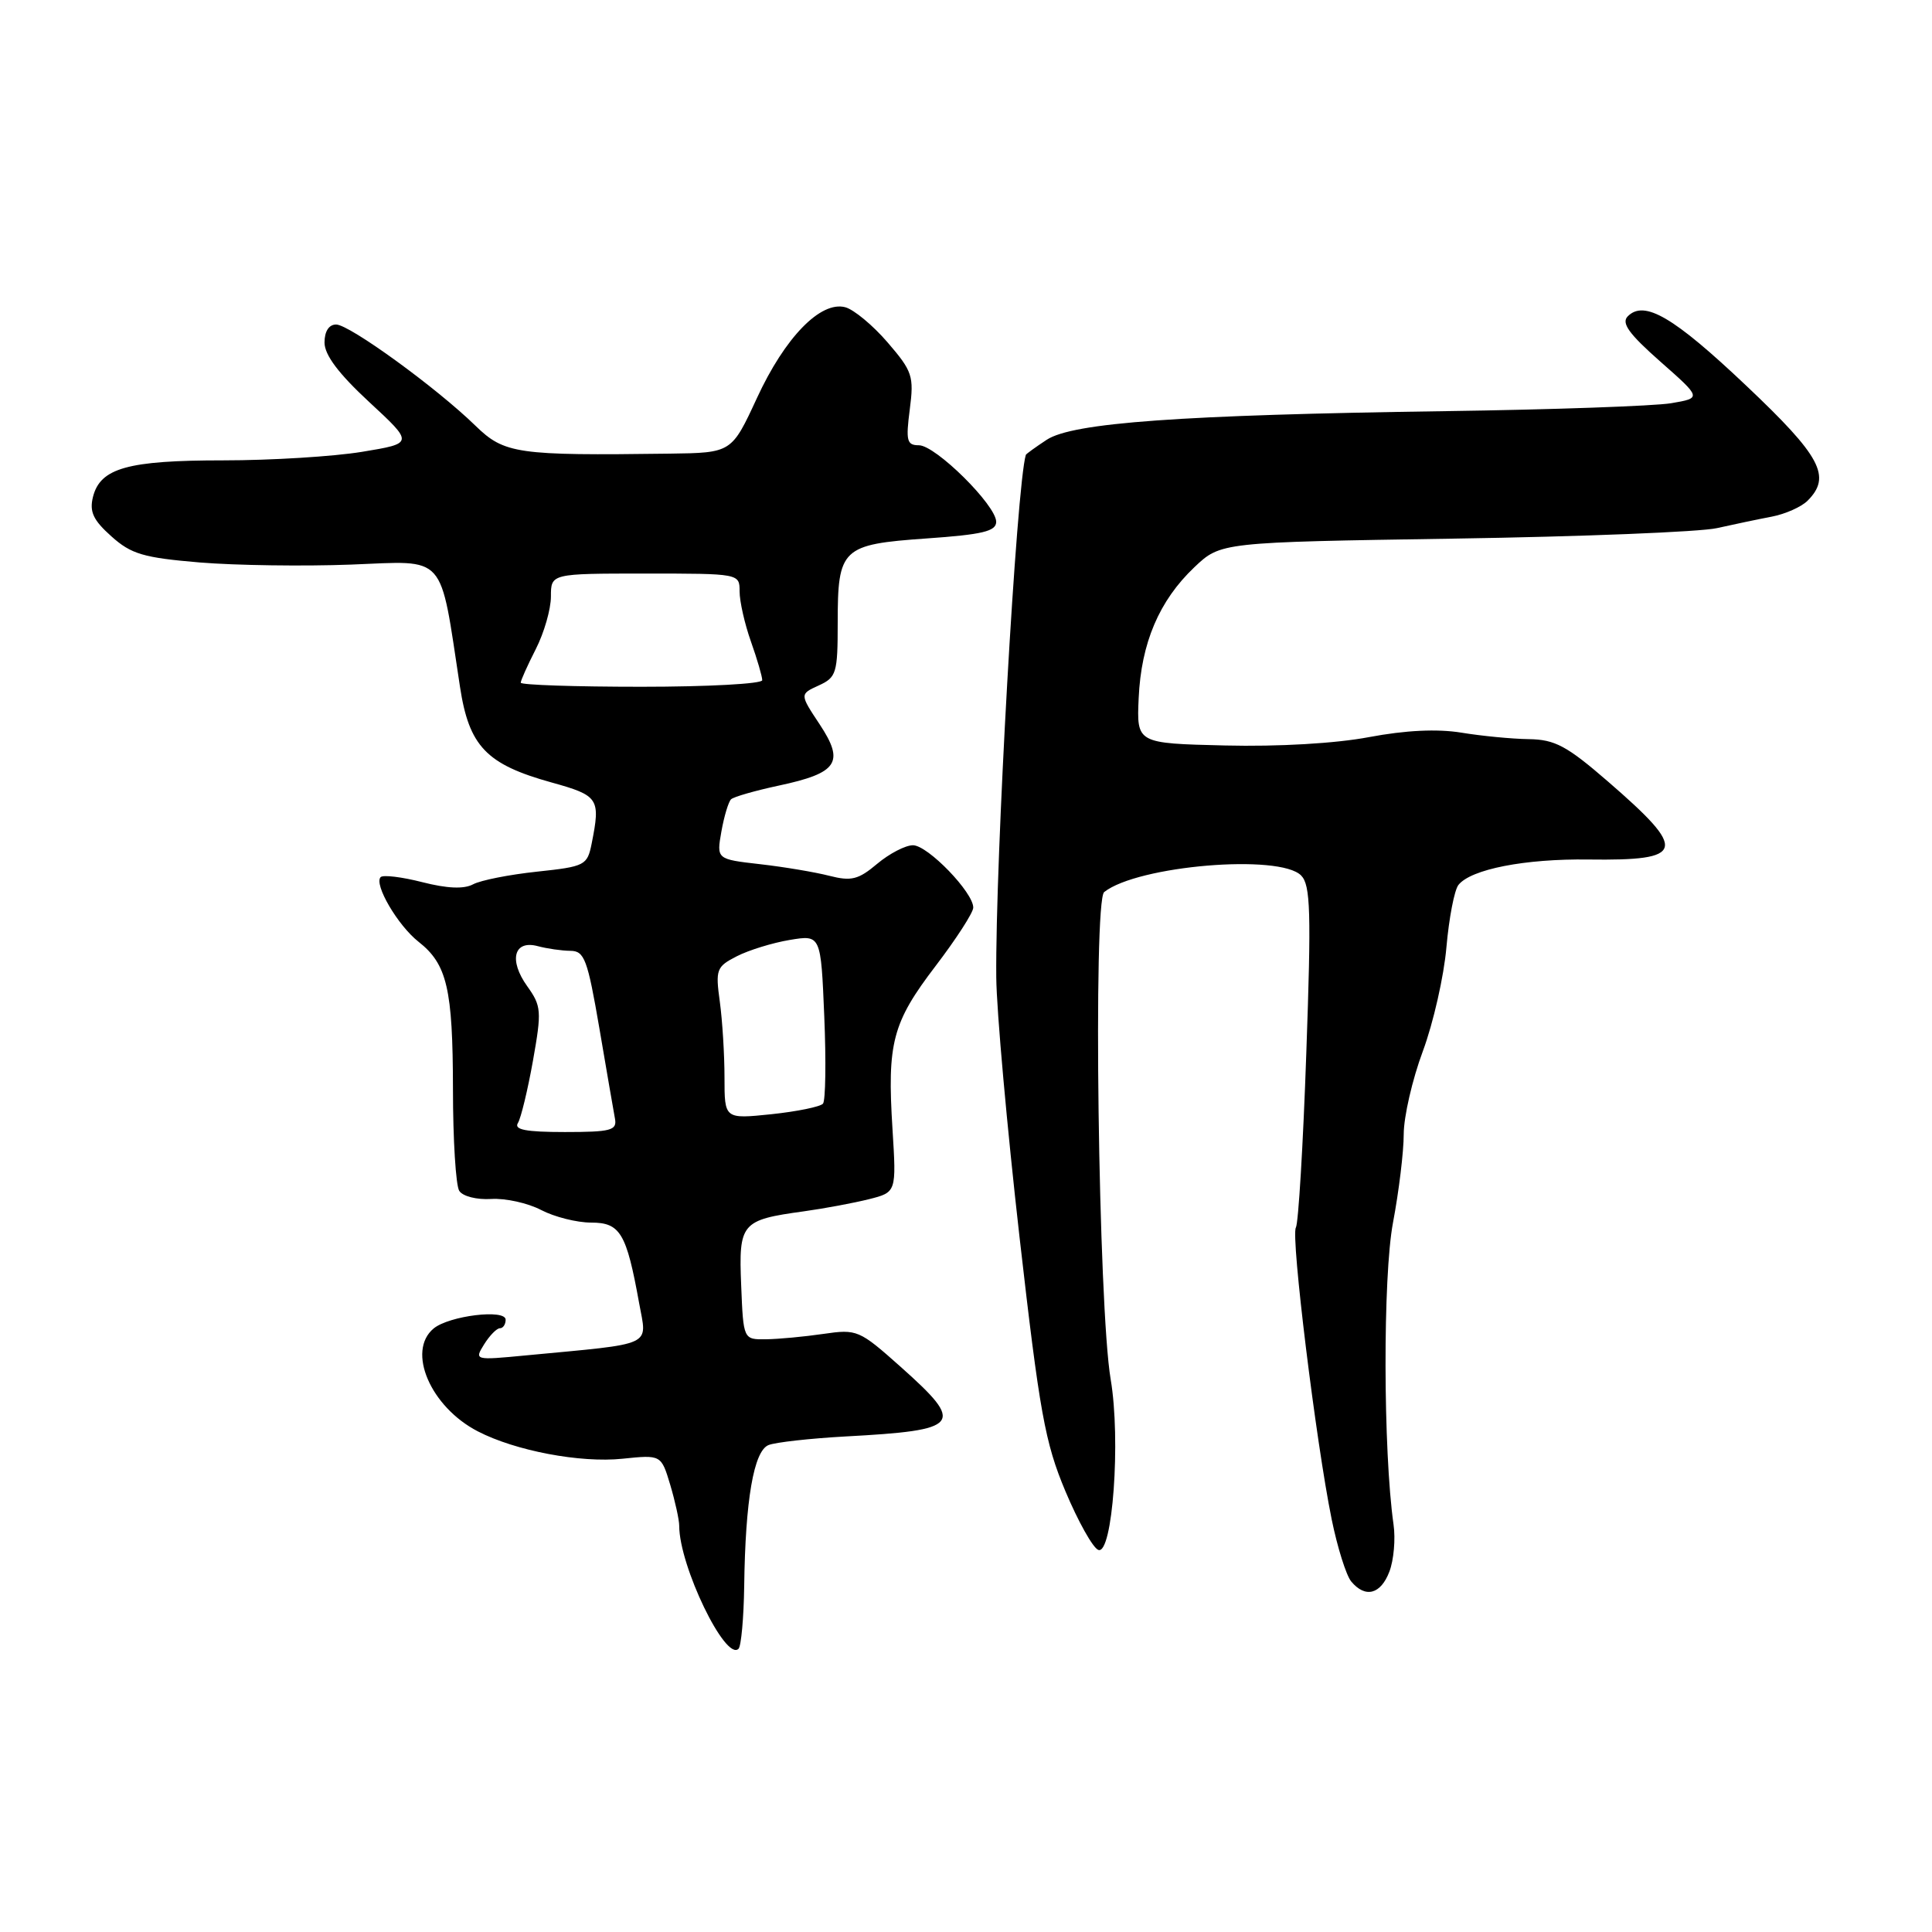 <?xml version="1.0" encoding="UTF-8" standalone="no"?>
<!DOCTYPE svg PUBLIC "-//W3C//DTD SVG 1.1//EN" "http://www.w3.org/Graphics/SVG/1.1/DTD/svg11.dtd" >
<svg xmlns="http://www.w3.org/2000/svg" xmlns:xlink="http://www.w3.org/1999/xlink" version="1.1" viewBox="0 0 256 256">
 <g >
 <path fill="currentColor"
d=" M 98.61 210.17 C 98.76 198.73 99.88 192.27 101.83 191.48 C 102.75 191.11 107.33 190.60 112.00 190.34 C 127.38 189.51 127.95 188.79 119.35 181.12 C 113.85 176.22 113.56 176.10 109.10 176.75 C 106.57 177.12 103.15 177.44 101.50 177.46 C 98.50 177.50 98.50 177.50 98.21 170.31 C 97.87 162.05 98.21 161.65 106.50 160.51 C 109.25 160.13 113.14 159.40 115.14 158.90 C 118.78 157.98 118.78 157.98 118.26 149.61 C 117.54 138.16 118.24 135.51 123.97 128.00 C 126.70 124.42 128.94 120.95 128.96 120.28 C 129.02 118.30 122.94 112.00 120.97 112.00 C 119.97 112.00 117.84 113.11 116.23 114.46 C 113.74 116.56 112.80 116.79 109.90 116.05 C 108.03 115.57 103.90 114.87 100.72 114.51 C 94.94 113.85 94.94 113.85 95.59 110.17 C 95.95 108.15 96.53 106.23 96.87 105.91 C 97.22 105.58 100.05 104.77 103.17 104.10 C 111.01 102.43 111.95 101.03 108.61 95.98 C 105.96 91.98 105.96 91.98 108.48 90.83 C 110.83 89.76 111.00 89.20 111.00 82.53 C 111.00 72.65 111.53 72.14 122.75 71.35 C 130.19 70.83 132.00 70.40 132.00 69.14 C 132.00 66.95 123.97 59.00 121.76 59.00 C 120.16 59.00 120.01 58.41 120.55 54.25 C 121.12 49.84 120.91 49.20 117.61 45.37 C 115.66 43.10 113.13 41.01 112.00 40.71 C 108.73 39.85 104.01 44.70 100.30 52.74 C 96.94 60.00 96.94 60.00 88.72 60.11 C 68.51 60.38 66.83 60.14 63.00 56.41 C 57.83 51.37 46.30 43.00 44.54 43.00 C 43.58 43.00 43.00 43.91 43.00 45.39 C 43.00 47.03 44.87 49.52 48.91 53.26 C 54.83 58.74 54.83 58.74 47.97 59.87 C 44.20 60.49 35.94 61.00 29.60 61.00 C 16.91 61.00 13.29 62.02 12.32 65.84 C 11.83 67.81 12.35 68.92 14.76 71.07 C 17.39 73.43 19.01 73.90 26.47 74.53 C 31.23 74.92 40.26 75.05 46.53 74.81 C 59.30 74.32 58.22 73.11 60.95 91.00 C 62.15 98.89 64.44 101.28 73.08 103.68 C 79.34 105.42 79.59 105.80 78.40 111.77 C 77.82 114.67 77.53 114.82 71.15 115.50 C 67.49 115.89 63.68 116.64 62.68 117.18 C 61.46 117.83 59.24 117.73 55.95 116.89 C 53.25 116.20 50.77 115.90 50.44 116.22 C 49.51 117.16 52.71 122.63 55.46 124.79 C 59.24 127.76 60.00 131.01 60.02 144.32 C 60.02 151.02 60.40 157.08 60.85 157.79 C 61.31 158.52 63.17 158.99 65.09 158.87 C 66.96 158.75 69.94 159.41 71.70 160.33 C 73.46 161.25 76.44 162.00 78.33 162.00 C 82.19 162.00 83.01 163.38 84.69 172.68 C 85.74 178.51 86.93 177.96 69.66 179.60 C 62.88 180.25 62.84 180.24 64.15 178.13 C 64.88 176.96 65.82 176.00 66.24 176.00 C 66.66 176.00 67.00 175.49 67.00 174.87 C 67.00 173.42 59.51 174.34 57.46 176.03 C 53.86 179.02 57.04 186.42 63.31 189.66 C 68.29 192.24 76.90 193.87 82.48 193.29 C 87.61 192.76 87.61 192.76 88.81 196.75 C 89.46 198.94 90.00 201.39 90.00 202.18 C 90.00 207.49 96.14 220.20 97.86 218.47 C 98.21 218.12 98.55 214.38 98.61 210.17 Z  M 184.10 208.25 C 184.68 206.74 184.93 203.93 184.65 202.00 C 183.27 192.26 183.23 169.13 184.58 162.00 C 185.36 157.88 186.00 152.61 186.00 150.30 C 186.00 147.98 187.14 143.03 188.53 139.30 C 189.92 135.56 191.33 129.35 191.66 125.50 C 192.00 121.65 192.71 117.94 193.25 117.26 C 194.89 115.18 202.07 113.77 210.50 113.89 C 223.36 114.06 223.68 112.75 213.07 103.56 C 207.61 98.83 206.04 97.99 202.57 97.94 C 200.33 97.91 196.31 97.52 193.64 97.08 C 190.44 96.56 186.25 96.76 181.41 97.67 C 176.99 98.51 169.37 98.95 162.33 98.78 C 150.61 98.50 150.61 98.50 150.88 92.50 C 151.21 85.20 153.59 79.60 158.25 75.17 C 161.75 71.85 161.75 71.85 192.63 71.37 C 209.61 71.11 225.30 70.48 227.50 69.98 C 229.70 69.49 232.97 68.80 234.76 68.46 C 236.55 68.12 238.69 67.17 239.51 66.35 C 242.72 63.14 241.30 60.48 231.37 51.09 C 221.75 41.98 217.88 39.72 215.69 41.91 C 214.80 42.80 215.83 44.23 220.00 47.91 C 225.48 52.74 225.48 52.74 221.43 53.43 C 219.20 53.80 205.70 54.28 191.44 54.48 C 156.41 54.98 142.15 56.01 138.70 58.27 C 137.21 59.25 135.97 60.15 135.93 60.27 C 134.70 64.21 131.87 114.16 132.01 129.50 C 132.05 133.90 133.44 149.38 135.09 163.90 C 137.75 187.20 138.47 191.16 141.17 197.59 C 142.85 201.59 144.81 205.10 145.53 205.37 C 147.42 206.10 148.53 190.80 147.17 182.77 C 145.54 173.20 144.82 119.38 146.31 118.20 C 150.75 114.69 169.56 113.11 172.41 116.01 C 173.65 117.28 173.76 120.80 173.09 139.59 C 172.67 151.74 172.04 162.12 171.71 162.66 C 171.02 163.78 174.37 191.07 176.45 201.30 C 177.21 205.04 178.38 208.75 179.04 209.55 C 180.91 211.80 182.95 211.27 184.10 208.25 Z  M 68.63 148.80 C 69.03 148.14 69.93 144.42 70.62 140.55 C 71.79 133.96 71.74 133.31 69.86 130.68 C 67.38 127.22 68.09 124.52 71.26 125.37 C 72.49 125.70 74.44 125.98 75.58 125.99 C 77.44 126.00 77.85 127.10 79.42 136.25 C 80.38 141.89 81.31 147.29 81.49 148.25 C 81.77 149.78 80.94 150.00 74.85 150.00 C 69.67 150.00 68.07 149.69 68.63 148.80 Z  M 96.00 142.78 C 96.00 139.76 95.72 135.23 95.38 132.73 C 94.79 128.46 94.93 128.09 97.63 126.71 C 99.21 125.90 102.36 124.93 104.63 124.55 C 108.77 123.86 108.77 123.86 109.22 134.68 C 109.47 140.63 109.39 145.83 109.05 146.24 C 108.70 146.65 105.62 147.28 102.21 147.64 C 96.00 148.28 96.00 148.28 96.00 142.78 Z  M 69.00 90.46 C 69.00 90.16 69.90 88.16 71.00 86.00 C 72.10 83.84 73.00 80.71 73.00 79.04 C 73.00 76.00 73.00 76.00 85.50 76.00 C 97.99 76.00 98.00 76.00 98.00 78.37 C 98.00 79.68 98.67 82.66 99.50 85.00 C 100.33 87.34 101.00 89.64 101.00 90.13 C 101.00 90.61 93.80 91.00 85.00 91.00 C 76.20 91.00 69.00 90.76 69.00 90.46 Z "/>
</g>
</svg>